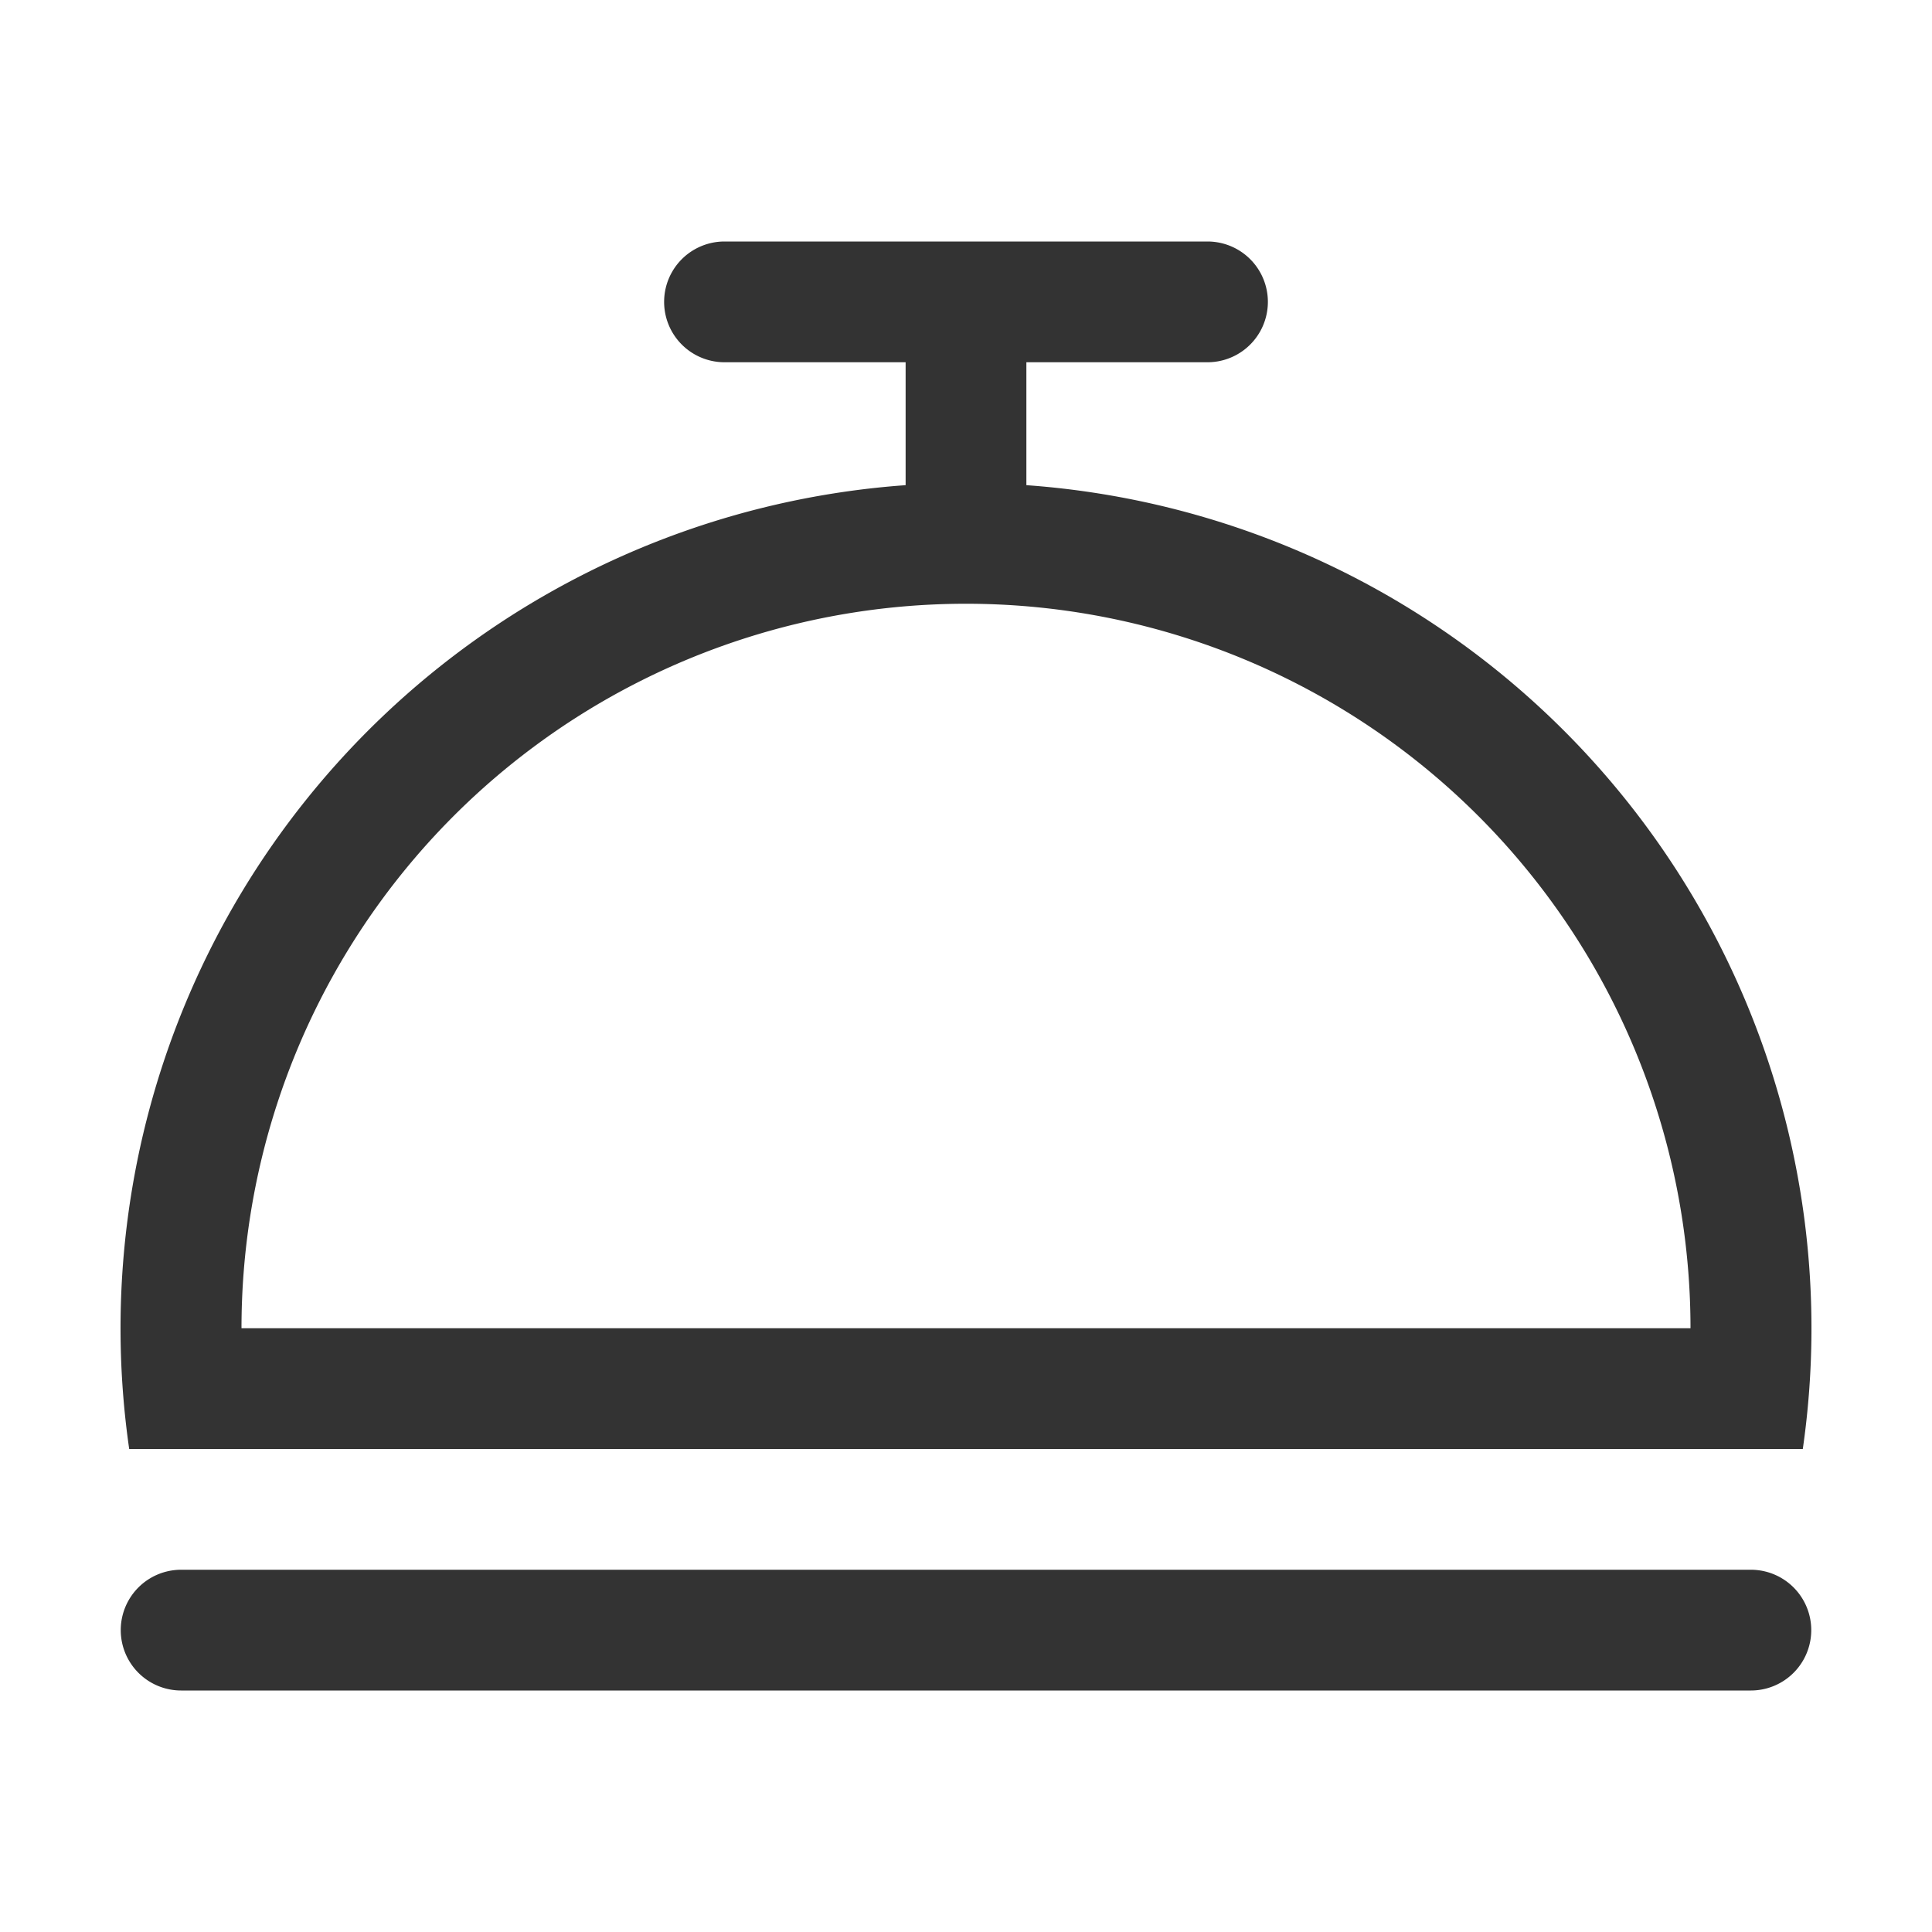 <?xml version="1.0" standalone="no"?><!DOCTYPE svg PUBLIC "-//W3C//DTD SVG 1.1//EN" "http://www.w3.org/Graphics/SVG/1.1/DTD/svg11.dtd"><svg class="icon" width="200px" height="200.00px" viewBox="0 0 1024 1024" version="1.1" xmlns="http://www.w3.org/2000/svg"><path fill="#333333" d="M480 257.152V192H384a32 32 0 0 1 0-64h256a32 32 0 1 1 0 64H544v65.152A448 448 0 0 1 955.52 768H68.48A448 448 0 0 1 480 257.152zM128 704h768a384 384 0 1 0-768 0z m-32 128h832a32 32 0 1 1 0 64h-832a32 32 0 1 1 0-64z" /></svg>